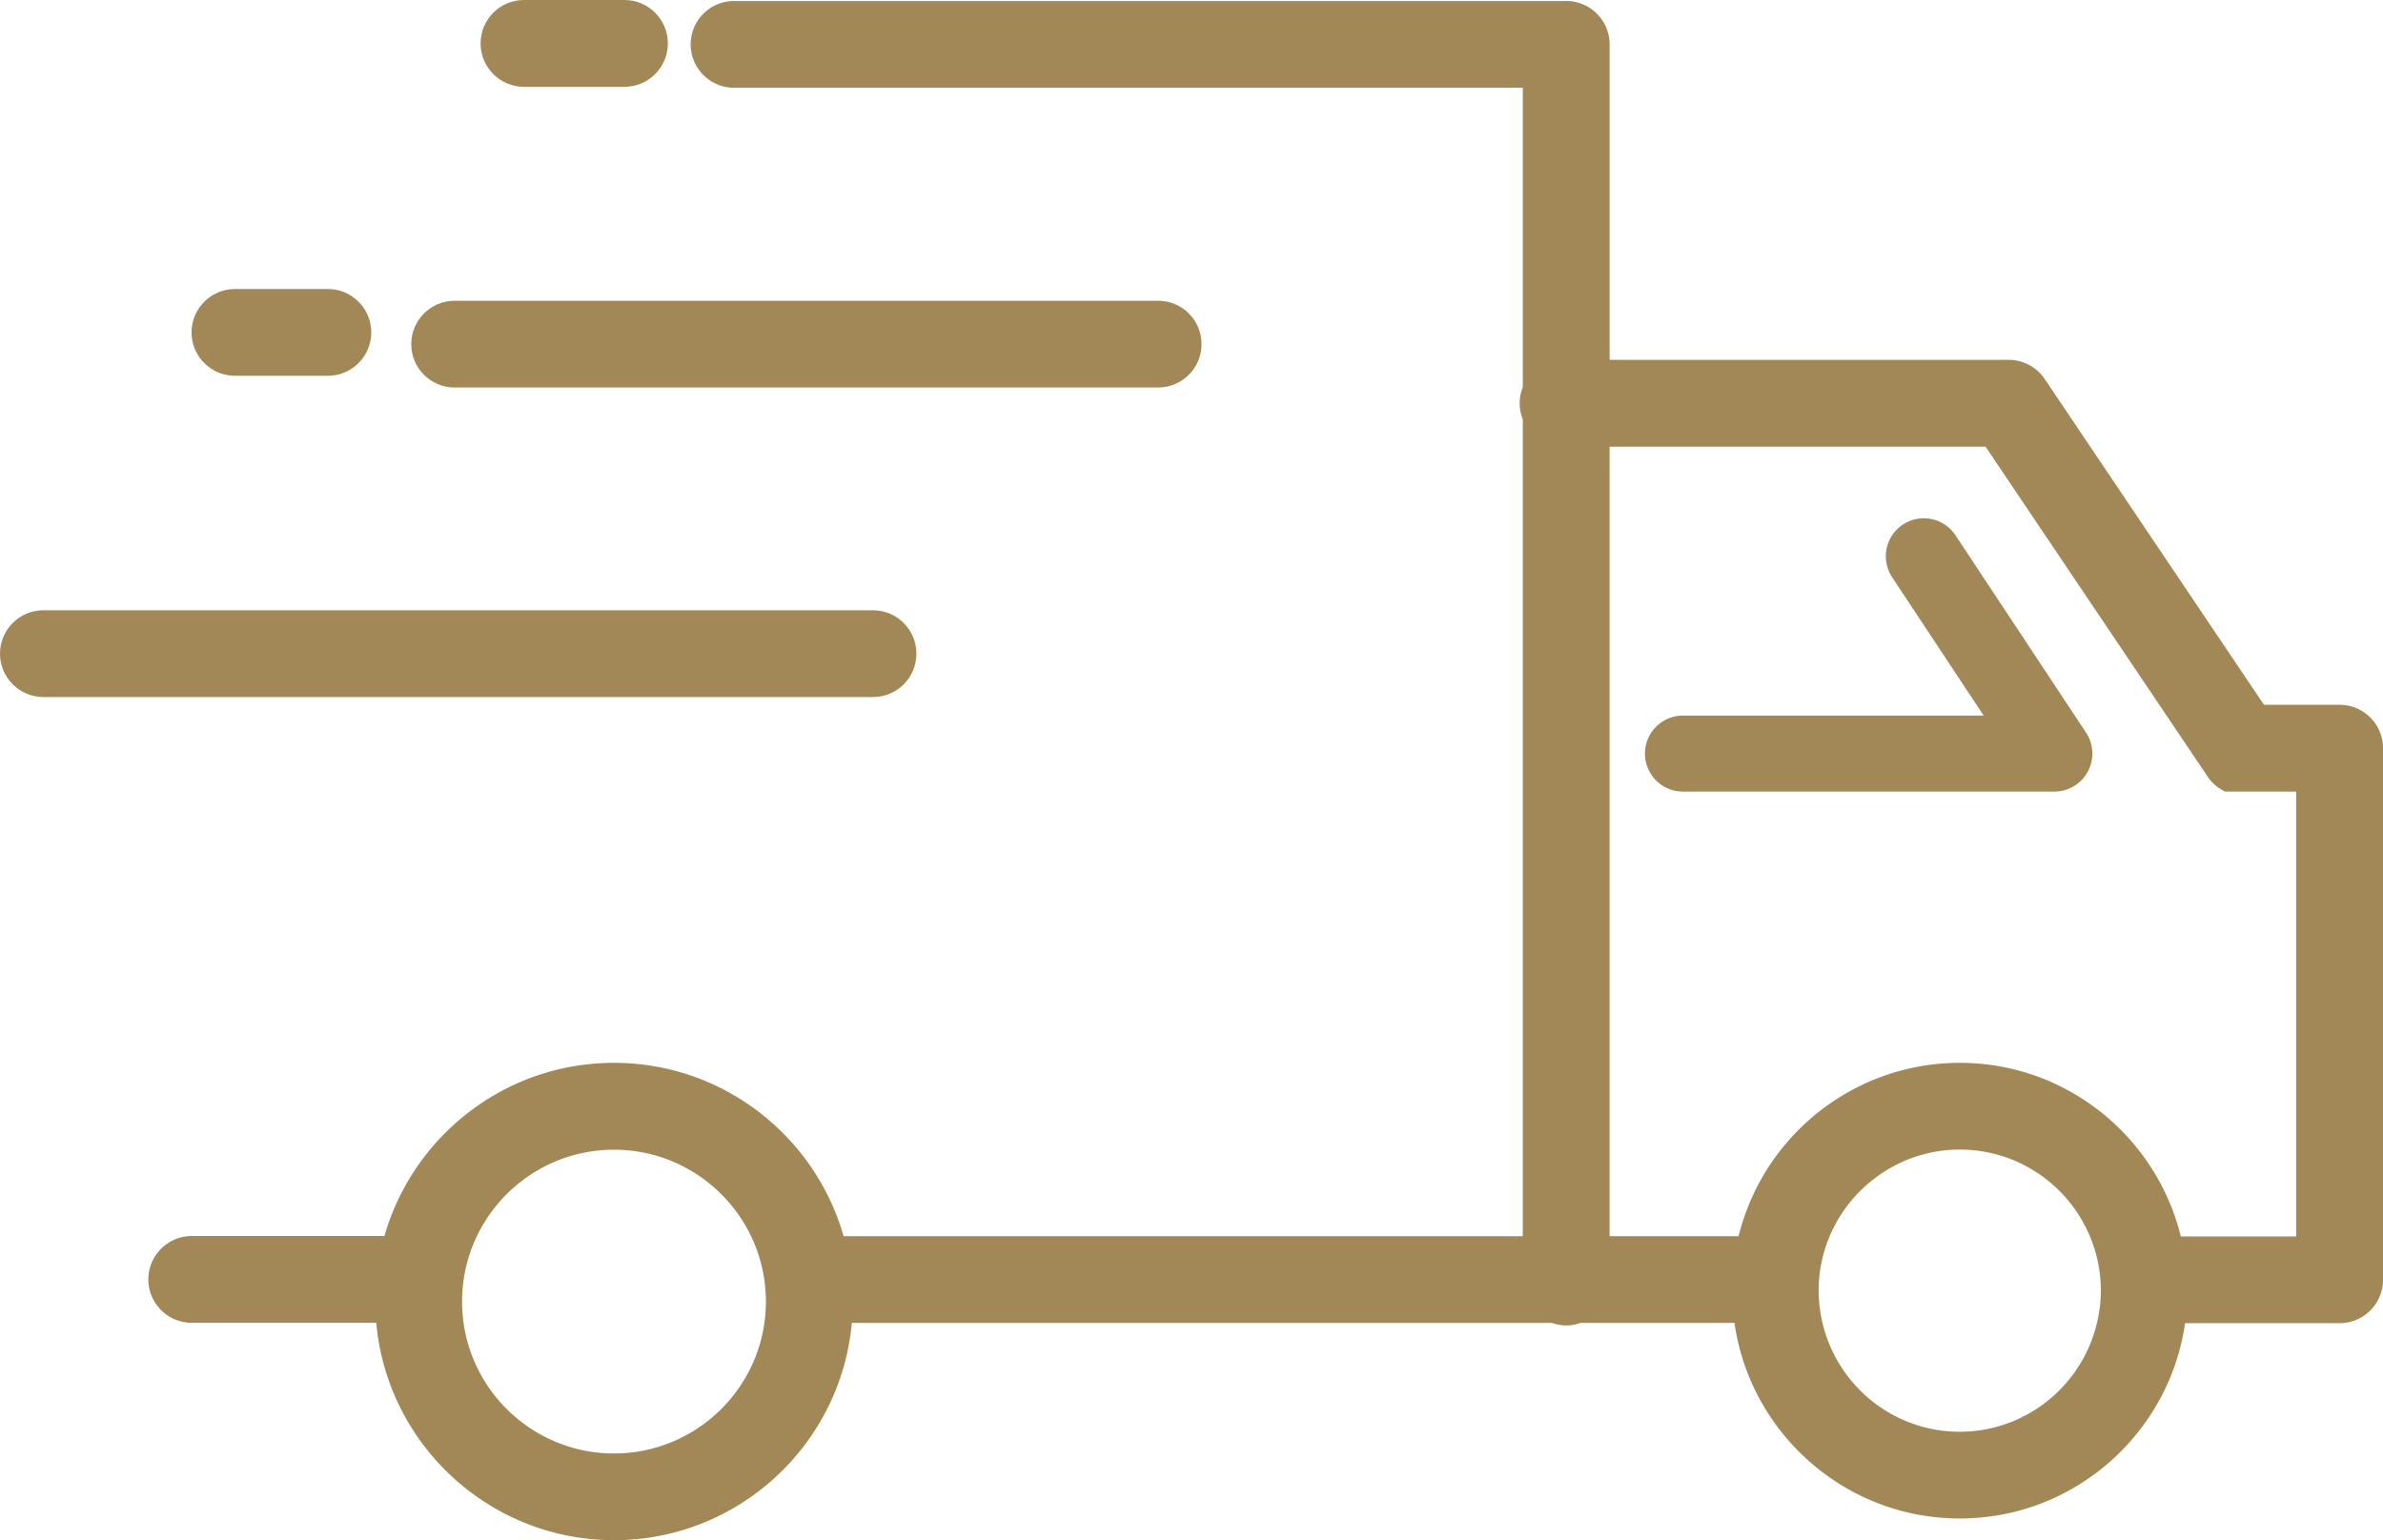 <svg xmlns="http://www.w3.org/2000/svg" viewBox="0 0 481.58 311.34" overflow="visible"><style>.st0{fill:#a28857}</style><path class="st0" d="M91.88 78.33h142.17c4.84 0 8.77-3.93 8.77-8.77s-3.93-8.77-8.77-8.77H91.88c-4.84 0-8.77 3.93-8.77 8.77s3.92 8.77 8.77 8.77zM185.2 132.13c0-4.84-3.93-8.77-8.77-8.77H8.77c-4.84 0-8.77 3.93-8.77 8.77s3.93 8.77 8.77 8.77h167.66c4.85 0 8.77-3.92 8.77-8.77zM47.48 75.96h18.78c4.84 0 8.77-3.93 8.77-8.77s-3.93-8.77-8.77-8.77H47.48c-4.84 0-8.77 3.93-8.77 8.77s3.93 8.77 8.77 8.77zM105.89 17.55h20.31c4.84 0 8.77-3.93 8.77-8.77S131.04 0 126.2 0h-20.31c-4.84 0-8.77 3.93-8.77 8.77s3.93 8.78 8.77 8.78z"/><path class="st0" d="M472.8 142.46h-15.28l-44.3-65.84a8.786 8.786 0 0 0-7.28-3.88h-80.65V8.97c0-4.84-3.93-8.77-8.77-8.77H148.35c-4.84 0-8.77 3.93-8.77 8.77s3.93 8.77 8.77 8.77h159.39v60.54c-.4 1-.63 2.09-.63 3.24 0 1.15.23 2.23.63 3.24v165.12H170.48c-5.76-20.2-24.37-35.04-46.4-35.04-22.01 0-40.62 14.83-46.39 35.01H38.75c-4.84 0-8.77 3.93-8.77 8.77s3.93 8.77 8.77 8.77h37.29c2.19 24.59 22.9 43.94 48.05 43.94 25.14 0 45.85-19.33 48.05-43.92h141.51c.91.32 1.86.52 2.88.52 1.01 0 1.97-.21 2.88-.52h31.11c3.19 22.31 22.37 39.53 45.54 39.53 23.16 0 42.32-17.2 45.53-39.48h31.23c4.84 0 8.77-3.93 8.77-8.77V151.24c-.01-4.85-3.94-8.78-8.79-8.78zM124.08 293.8c-16.93 0-30.7-13.77-30.7-30.7s13.77-30.7 30.7-30.7 30.7 13.77 30.7 30.7-13.77 30.7-30.7 30.7zm271.96-4.39c-13.51 0-24.82-9.45-27.75-22.08-.48-2.07-.76-4.22-.76-6.44 0-9.1 4.3-17.2 10.97-22.43 4.84-3.8 10.93-6.09 17.55-6.09 11.84 0 22.01 7.25 26.31 17.55 1.41 3.38 2.2 7.08 2.2 10.97 0 2.27-.29 4.46-.8 6.58-2.99 12.56-14.27 21.94-27.72 21.94zm67.99-39.48h-23.31c-4.94-20.11-23.07-35.09-44.68-35.09-6.21 0-12.13 1.25-17.55 3.49a46.272 46.272 0 0 0-17.55 12.81 46.012 46.012 0 0 0-9.59 18.74h-26.07V90.29h75.98l35.11 52.17 9.77 14.52a8.672 8.672 0 0 0 3.55 3.03h14.34v89.92z"/><path class="st0" d="M415.16 160.01h-75.05c-4.24 0-7.68-3.44-7.68-7.68s3.44-7.68 7.68-7.68h60.77l-18.5-27.97a7.675 7.675 0 0 1 2.17-10.64c3.53-2.34 8.3-1.37 10.64 2.17l26.38 39.88c1.56 2.36 1.7 5.38.36 7.87a7.674 7.674 0 0 1-6.77 4.05z"/></svg>
